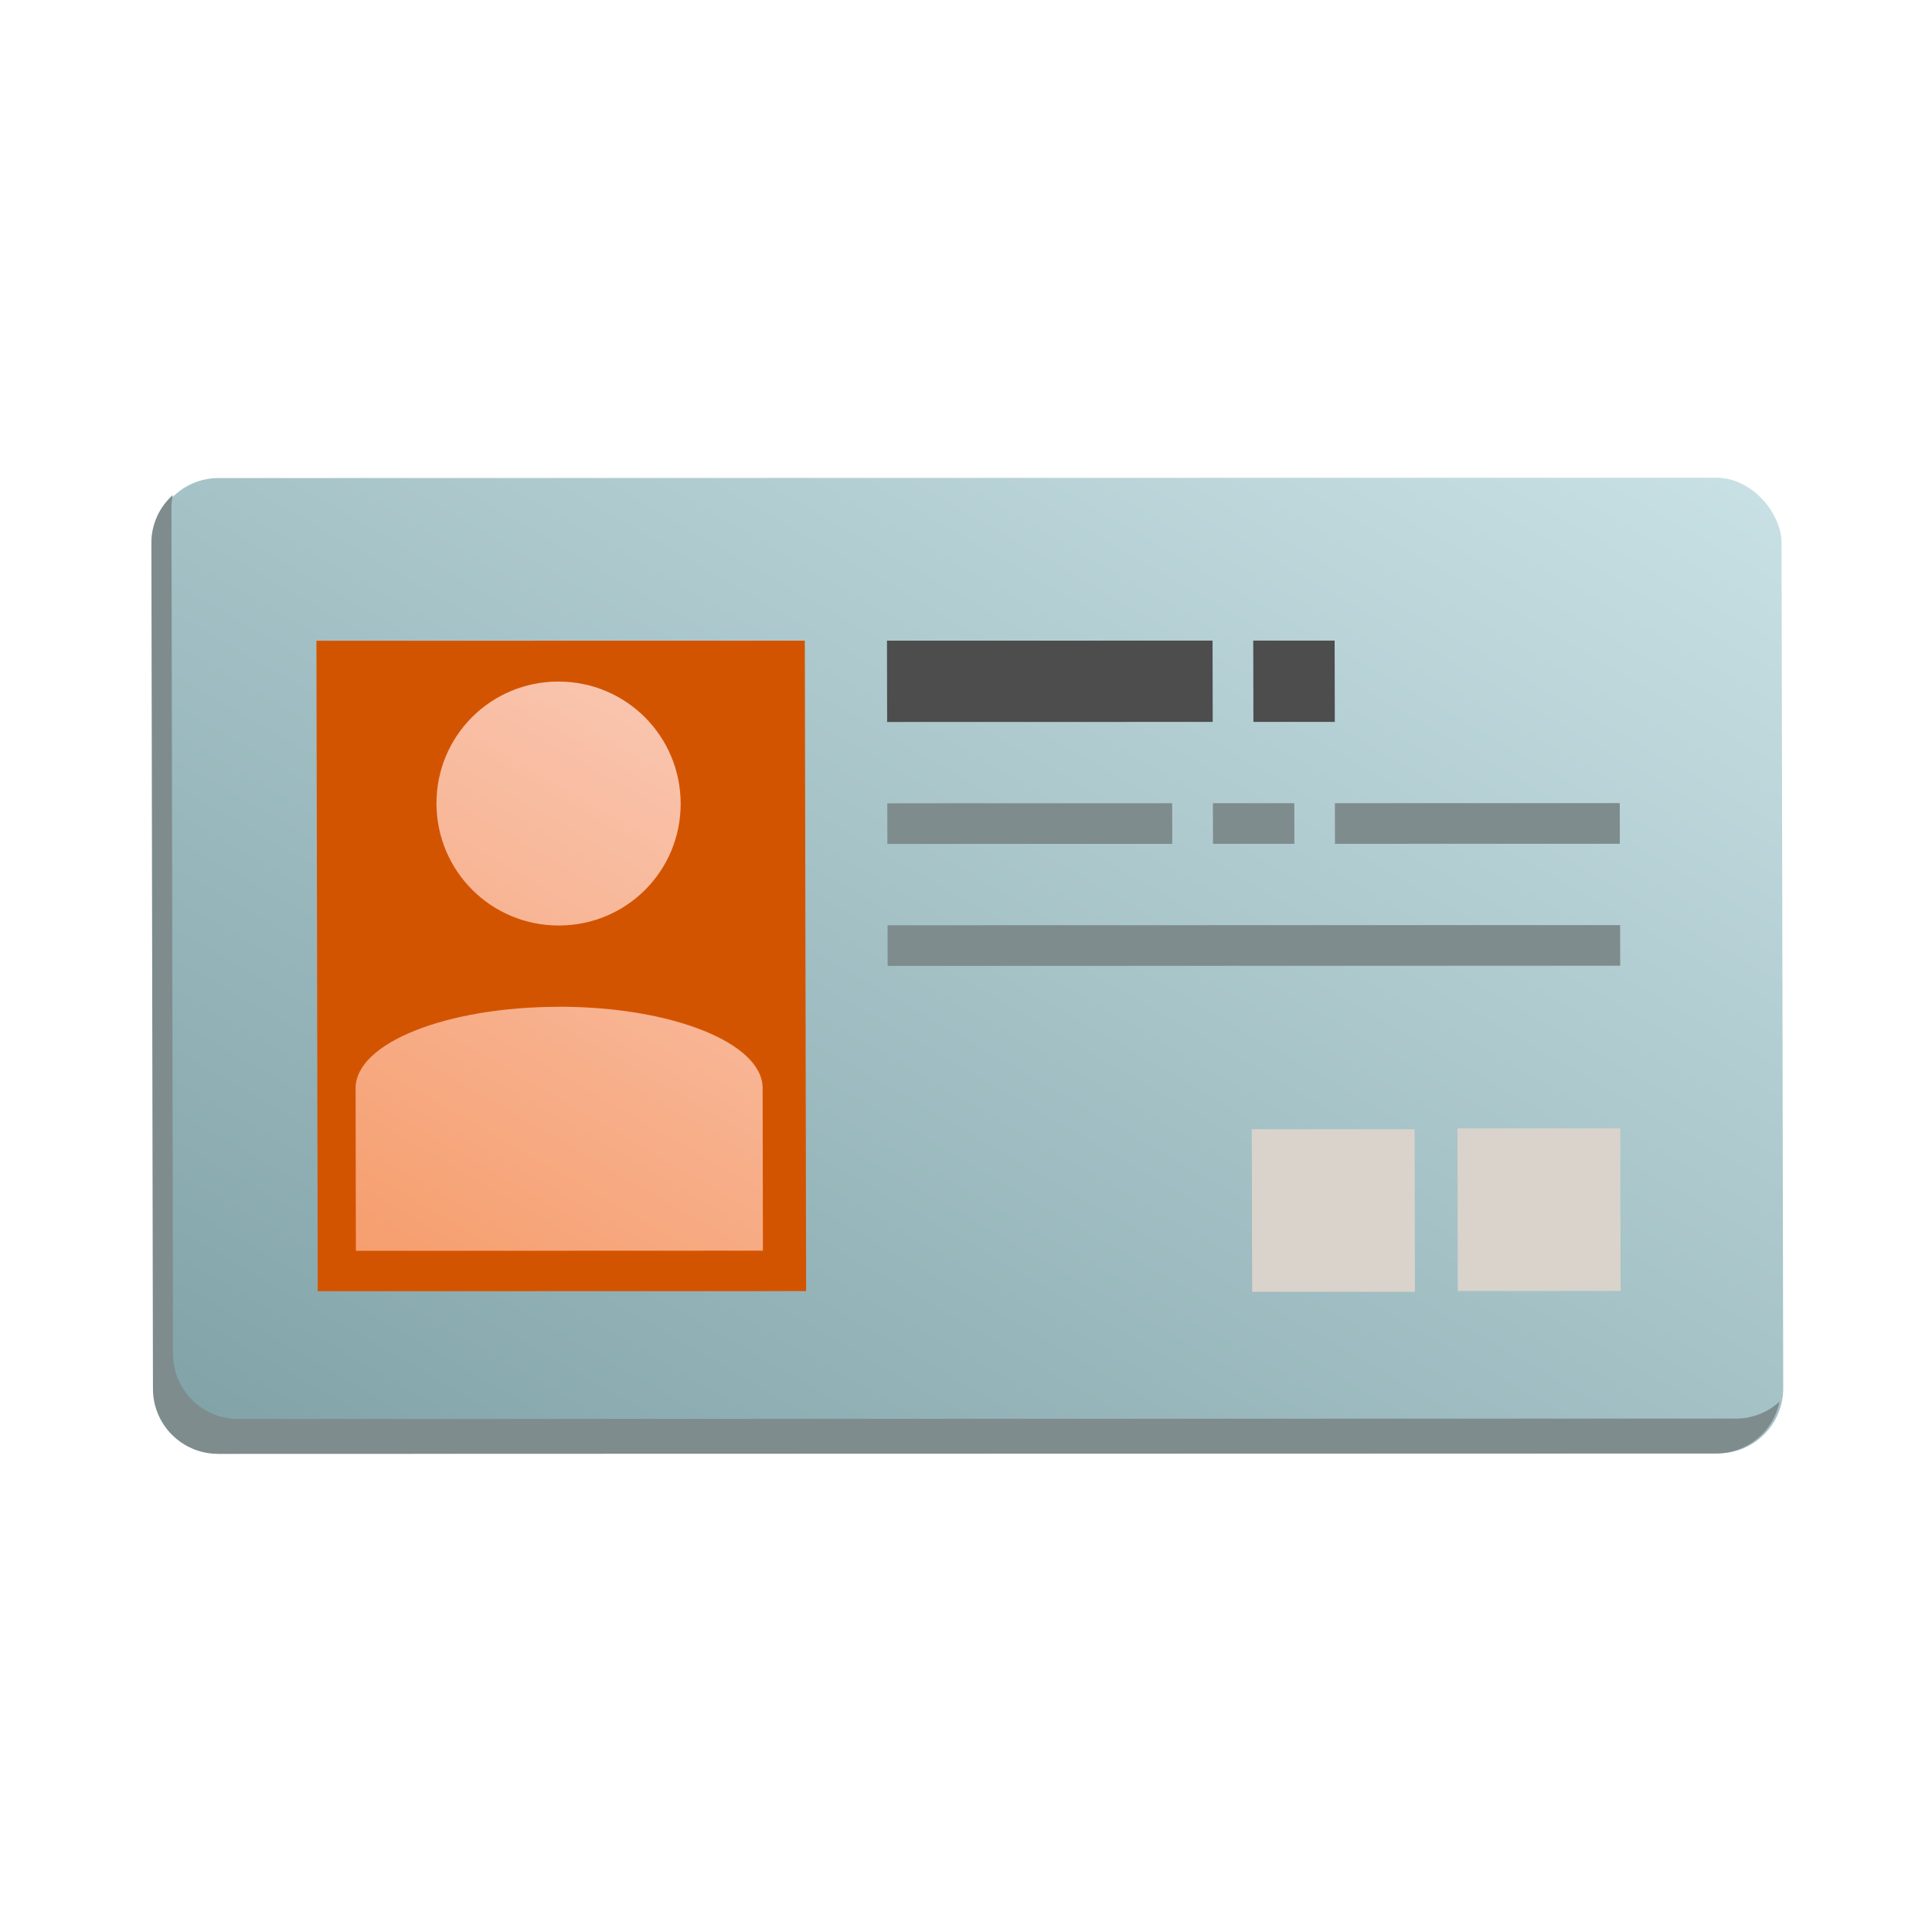 <?xml version="1.0" encoding="UTF-8" standalone="no"?>
<svg
   xmlns:dc="http://purl.org/dc/elements/1.1/"
   xmlns:cc="http://creativecommons.org/ns#"
   xmlns:rdf="http://www.w3.org/1999/02/22-rdf-syntax-ns#"
   xmlns:svg="http://www.w3.org/2000/svg"
   xmlns="http://www.w3.org/2000/svg"
   xmlns:xlink="http://www.w3.org/1999/xlink"
   xmlns:sodipodi="http://sodipodi.sourceforge.net/DTD/sodipodi-0.dtd"
   xmlns:inkscape="http://www.inkscape.org/namespaces/inkscape"
   width="48"
   height="48"
   viewBox="0 0 48 48"
   version="1.1"
   id="svg76"
   sodipodi:docname="idcard.svg"
   inkscape:version="0.92.1 r15371"
   inkscape:export-filename="/home/darren/Documents/Development/Qonvince/dist/application_icon_24.png"
   inkscape:export-xdpi="48"
   inkscape:export-ydpi="48">
  <sodipodi:namedview
     pagecolor="#ffffff"
     bordercolor="#666666"
     borderopacity="1"
     objecttolerance="10"
     gridtolerance="10"
     guidetolerance="10"
     inkscape:pageopacity="0"
     inkscape:pageshadow="2"
     inkscape:window-width="1920"
     inkscape:window-height="1015"
     id="namedview78"
     showgrid="false"
     inkscape:zoom="9.8333333"
     inkscape:cx="27.206137"
     inkscape:cy="27.171668"
     inkscape:window-x="0"
     inkscape:window-y="36"
     inkscape:window-maximized="1"
     inkscape:current-layer="g74" />
  <defs
     id="defs28">
    <linearGradient
       id="a"
       y1="33.02"
       x1="32.988"
       y2="41.591"
       x2="39.562"
       gradientUnits="userSpaceOnUse"
       gradientTransform="matrix(1.012 0 0 1.01 384.29 499.57)">
      <stop
         id="stop2" />
      <stop
         offset="1"
         stop-opacity="0"
         id="stop4" />
    </linearGradient>
    <linearGradient
       id="b"
       y1="271.69"
       x1="617.03"
       y2="238.67"
       x2="597.96"
       gradientUnits="userSpaceOnUse"
       gradientTransform="matrix(1.011,0,0,1.01,-6.636,-2.024)">
      <stop
         stop-color="#2f74c8"
         id="stop7" />
      <stop
         offset="1"
         stop-color="#4699d7"
         id="stop9" />
    </linearGradient>
    <linearGradient
       id="c"
       y1="535.75"
       x1="391.28"
       y2="501.11"
       x2="411.28"
       gradientUnits="userSpaceOnUse"
       gradientTransform="matrix(1.011,0,0,1.01,-5.532,-5.218)"
       xlink:href="#e">
      <stop
         stop-color="#e3dfd6"
         id="stop12"
         style="stop-color:#82a4a9;stop-opacity:1" />
      <stop
         offset="1"
         stop-color="#f4f1e8"
         id="stop14"
         style="stop-color:#cae2e6;stop-opacity:1" />
    </linearGradient>
    <linearGradient
       id="d"
       y1="669.44"
       x1="77.987"
       y2="650.39"
       x2="88.999"
       gradientUnits="userSpaceOnUse"
       gradientTransform="translate(316.191,-133.94)">
      <stop
         stop-color="#d35400"
         id="stop17" />
      <stop
         offset="1"
         stop-color="#d35400"
         id="stop19" />
    </linearGradient>
    <linearGradient
       id="e"
       y1="548.93"
       x1="427.75"
       y2="529.54"
       gradientUnits="userSpaceOnUse"
       x2="438.95"
       gradientTransform="matrix(1.011,-2.3204847e-4,0.002,1.01,-40.107,-19.357)">
      <stop
         stop-color="#f5955f"
         id="stop22" />
      <stop
         offset="1"
         stop-color="#facebe"
         id="stop24" />
    </linearGradient>
    <linearGradient
       xlink:href="#a"
       id="f"
       x1="398.57"
       x2="419.25"
       gradientUnits="userSpaceOnUse"
       gradientTransform="rotate(29.939,408.571,523.794)" />
  </defs>
  <g
     transform="translate(-384.57-499.8)"
     id="g74">
    <rect
       style="color:#000000;fill:url(#c);stroke-width:3;stroke-linecap:round;stroke-linejoin:round;fill-opacity:1.0"
       id="rect38"
       transform="matrix(1,-2.3879537e-4,0.002,1,0,0)"
       height="24.24"
       rx="1.616"
       y="511.77"
       x="387.36"
       width="40.445" />
    <path
       style="color:#000000;fill:#7f8c8d;stroke-width:3;stroke-linejoin:round"
       inkscape:connector-curvature="0"
       id="path40"
       d="m 428.783,534.622 c -0.286,0.26 -0.662,0.423 -1.082,0.422 l -37.211,0.01 c -0.896,6e-5 -1.619,-0.721 -1.621,-1.616 l -0.039,-21.013 c -1.1e-4,-0.112 0.012,-0.223 0.033,-0.328 -0.325,0.295 -0.534,0.718 -0.532,1.195 l 0.039,21.013 c 0.001,0.895 0.725,1.617 1.621,1.616 l 37.211,-0.01 c 0.784,5e-5 1.432,-0.552 1.581,-1.289" />
    <path
       inkscape:connector-curvature="0"
       style="opacity:0.1;fill:url(#f);fill-rule:evenodd"
       d="m 404.51,515.692 -12.094,16.114 1.11,4.124 19.391,-0.005 z"
       id="path44" />
    <rect
       style="color:#000000;fill:url(#d);stroke-width:3;stroke-linecap:round;stroke-linejoin:round"
       width="12.134"
       x="391.4"
       y="515.81"
       rx="0"
       height="16.16"
       transform="matrix(1,-2.301312e-4,0.002,1,0,0)"
       id="rect46" />
    <path
       inkscape:connector-curvature="0"
       style="fill:url(#e)"
       d="m 398.442,516.733 c -1.68,3.8e-4 -3.031,1.352 -3.028,3.031 0.004,1.679 1.359,3.031 3.039,3.03 1.68,-3.8e-4 3.031,-1.352 3.028,-3.031 -0.004,-1.679 -1.359,-3.031 -3.039,-3.03 m 0.015,8.081 c -2.801,1.7e-4 -5.054,0.902 -5.052,2.021 l 0.007,4.041 10.112,-0.004 -0.007,-4.041 c -0.002,-1.119 -2.258,-2.02 -5.059,-2.019"
       id="path48" />
    <g
       style="color:#000000;stroke-width:3;stroke-linecap:round;stroke-linejoin:round"
       transform="matrix(1,-2.3013106e-4,0.002,1,315.937,-134.012)"
       id="g72">
      <g
         style="fill:#d9d3cc"
         id="g70">
        <g
           id="g4564">
          <g
             id="g54"
             style="color:#000000;stroke-width:3;stroke-linecap:round;stroke-linejoin:round;fill:#4d4d4d">
            <rect
               id="rect50"
               height="2.02"
               y="649.75"
               x="89.37"
               width="8.089" />
            <rect
               id="rect52"
               height="2.02"
               y="649.75"
               x="98.47"
               width="2.022" />
          </g>
          <g
             id="g64"
             style="color:#000000;stroke-width:3;stroke-linecap:round;stroke-linejoin:round;fill:#7f8c8d">
            <rect
               id="rect56"
               height="1.01"
               y="653.79"
               x="89.37"
               width="7.078" />
            <rect
               id="rect58"
               height="1.01"
               y="653.79"
               x="97.46"
               width="2.022" />
            <rect
               id="rect60"
               height="1.01"
               y="653.79"
               x="100.49"
               width="7.078" />
            <rect
               id="rect62"
               height="1.01"
               y="656.82"
               x="89.37"
               width="18.201" />
          </g>
          <g
             id="g4543">
            <rect
               width="4.045"
               x="103.52"
               y="661.87"
               height="4.04"
               id="rect66" />
            <rect
               width="4.045"
               x="98.41"
               y="661.89"
               height="4.04"
               id="rect68" />
          </g>
        </g>
      </g>
    </g>
  </g>
</svg>
